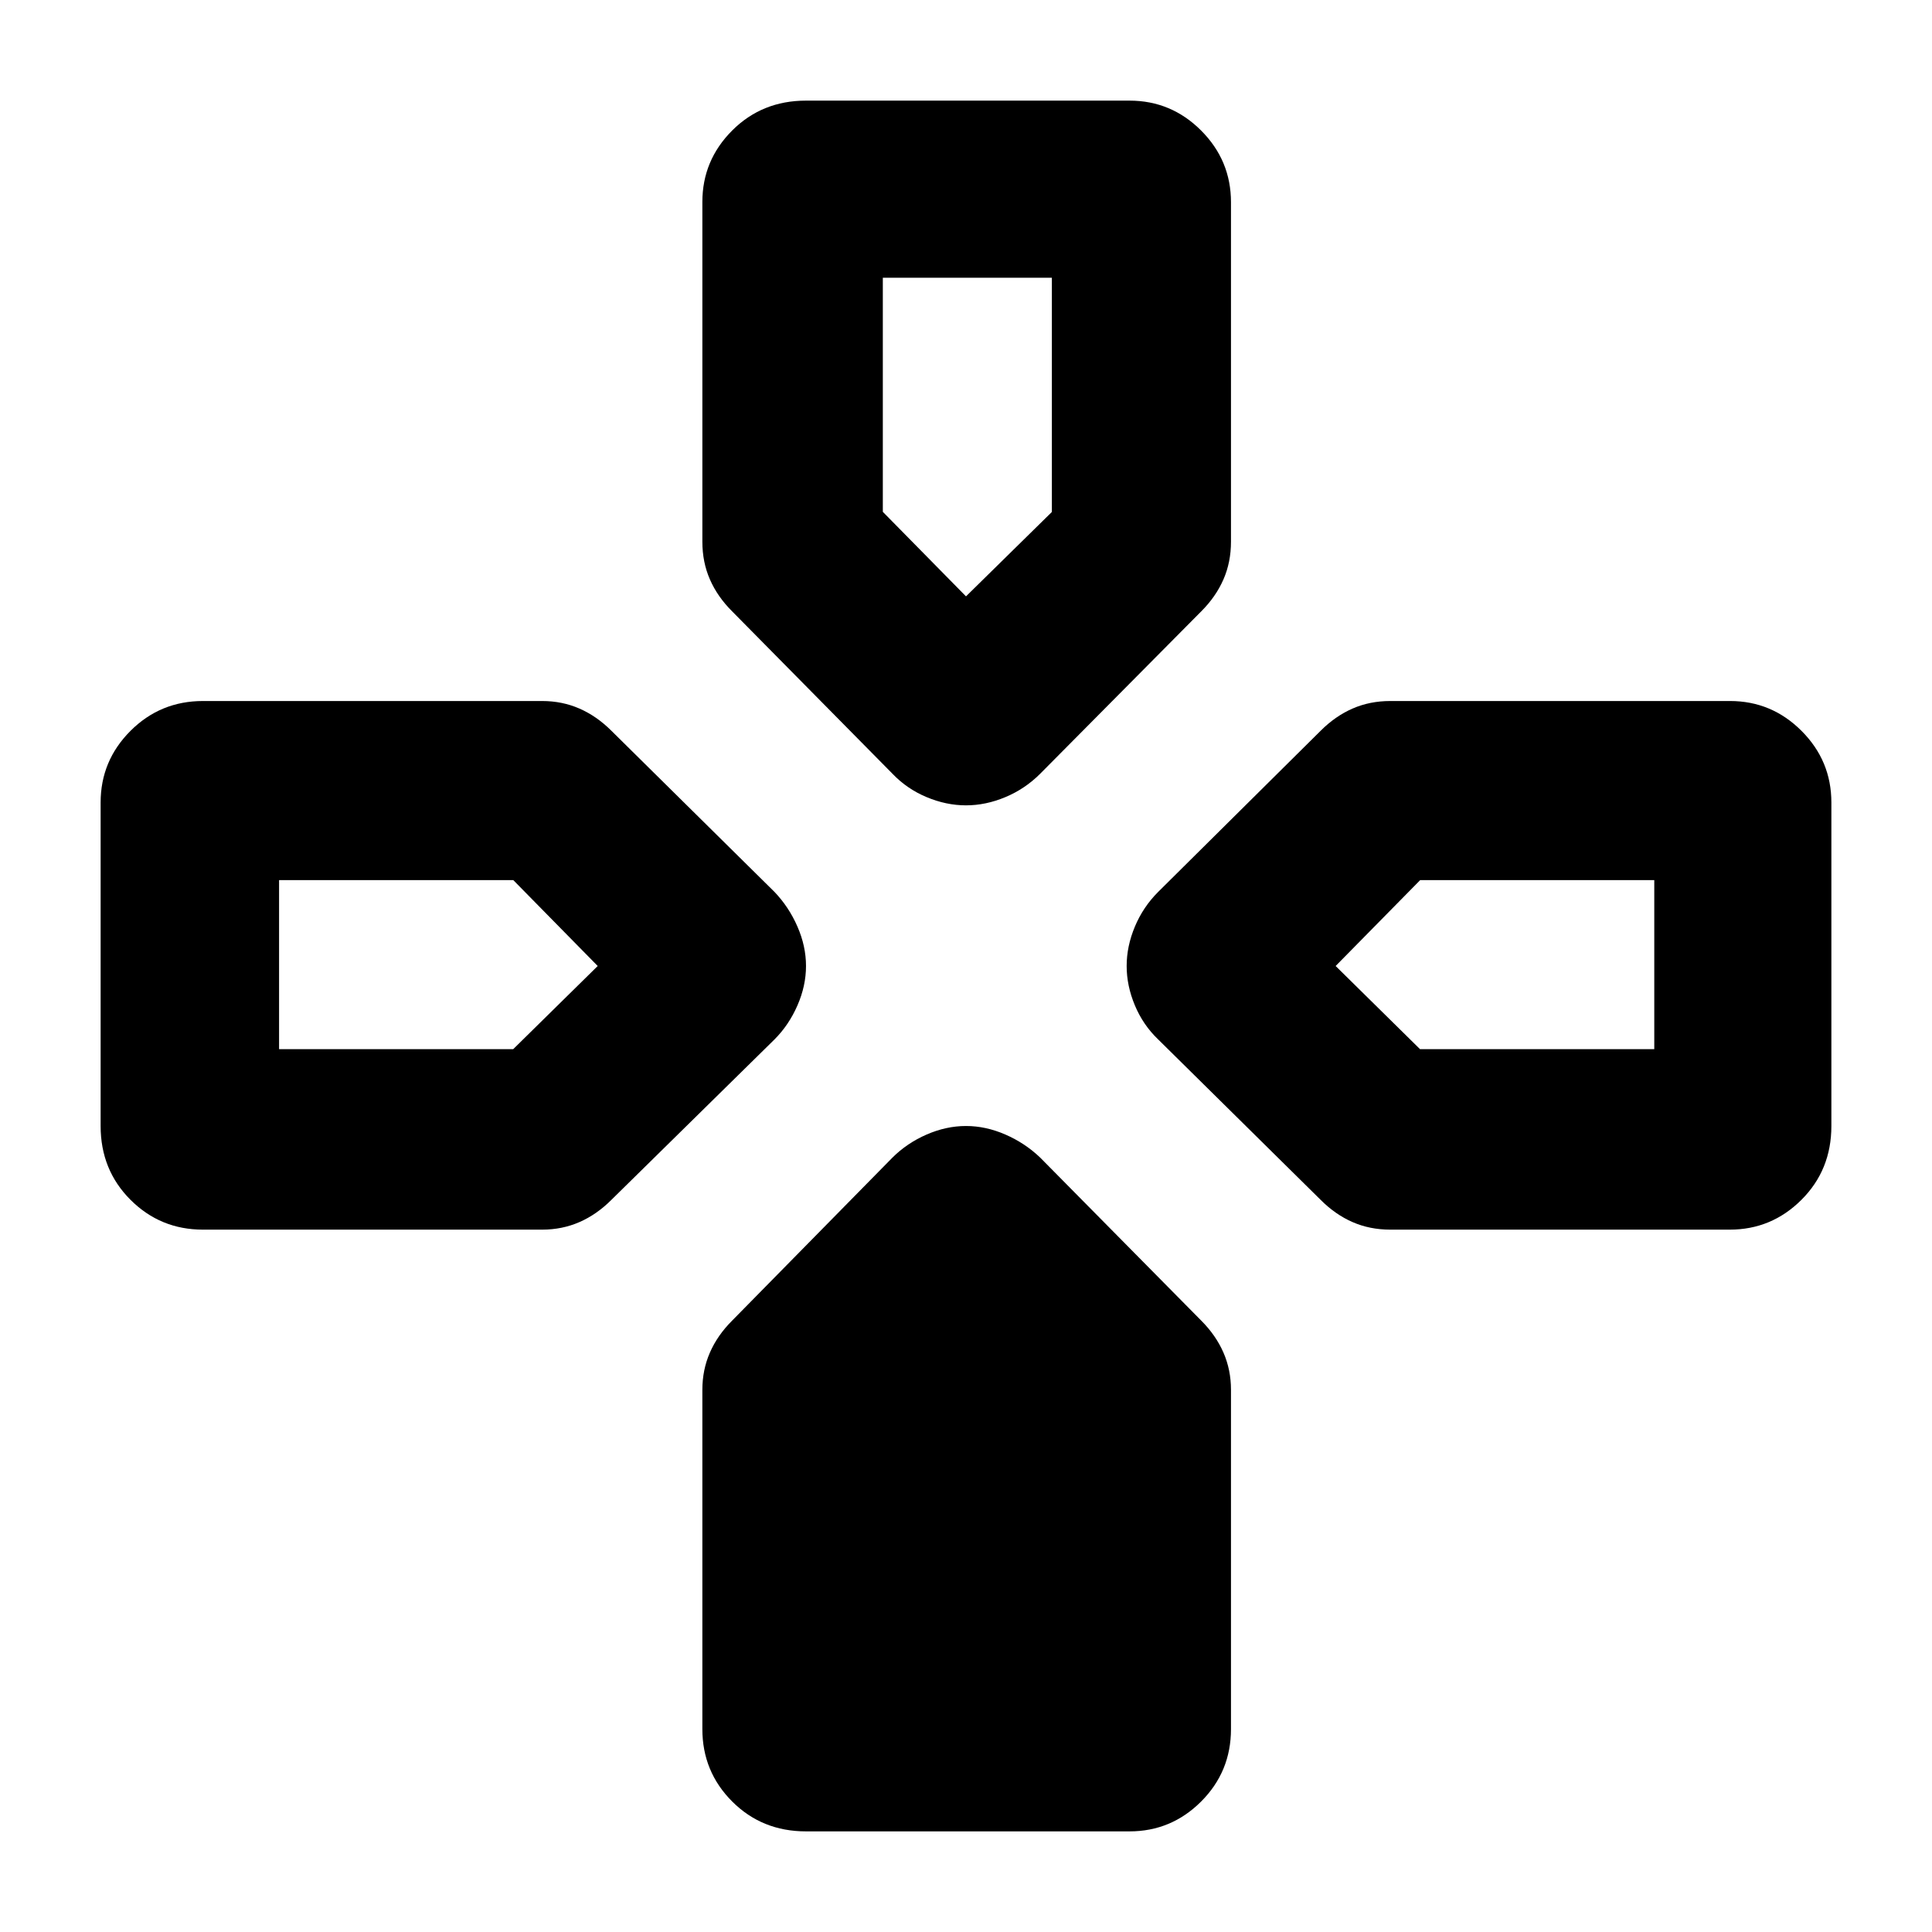 <svg xmlns="http://www.w3.org/2000/svg" height="40" viewBox="0 -960 960 960" width="40"><path d="m443.5-575.5-79.74-80.76q-7.26-7.24-11.01-15.82-3.75-8.57-3.75-18.75v-168.81q0-20.69 14.83-35.53Q378.67-910 400.5-910h160.73q20.76 0 35.6 14.86t14.84 35.64v168.67q0 10.18-3.75 18.75-3.75 8.58-10.99 15.82l-80.1 80.76q-7.5 7.5-17.25 11.58-9.75 4.09-19.58 4.09-9.83 0-19.58-4.09-9.75-4.08-16.92-11.58Zm132 132q-7.5-7.17-11.58-16.92-4.09-9.75-4.09-19.58 0-9.83 4.09-19.58 4.08-9.75 11.58-17.25l80.76-80.1q7.24-7.24 15.82-10.99 8.57-3.75 18.75-3.75h168.81q20.69 0 35.53 14.84Q910-581.99 910-561.23v160.73q0 21.83-14.86 36.67Q880.28-349 859.5-349H690.83q-10.18 0-18.75-3.75-8.58-3.75-15.82-11.01L575.5-443.5ZM50-400.5v-160.73q0-20.76 14.83-35.6 14.84-14.84 36-14.84h168.59q9.91 0 18.5 3.75 8.58 3.75 15.84 10.99l81.07 80.1q7.17 7.5 11.42 17.25T400.5-480q0 9.83-4.25 19.58-4.25 9.75-11.42 16.92l-81.07 79.74q-7.26 7.26-15.84 11.01-8.59 3.75-18.5 3.75H100.83q-21.16 0-36-14.83Q50-378.67 50-400.5Zm299 299.67v-168.59q0-9.91 3.75-18.5 3.75-8.58 11-15.83l79.66-81q7.26-7.25 17.01-11.5 9.75-4.25 19.58-4.25 9.83 0 19.58 4.25 9.75 4.25 17.25 11.42l80.1 81.07q7.24 7.26 10.99 15.84 3.75 8.59 3.75 18.5v168.59q0 21.16-14.84 36Q581.99-50 561.23-50H400.5q-21.83 0-36.67-14.83-14.83-14.84-14.83-36Zm131-562.84 42.67-41.94V-822h-84v116.33l41.33 42Zm-341.33 225H255L297-480l-41.94-42.67H138.67v84Zm566.94 0H822v-84H705.67l-42 42.67 41.94 41.33Z"/></svg>